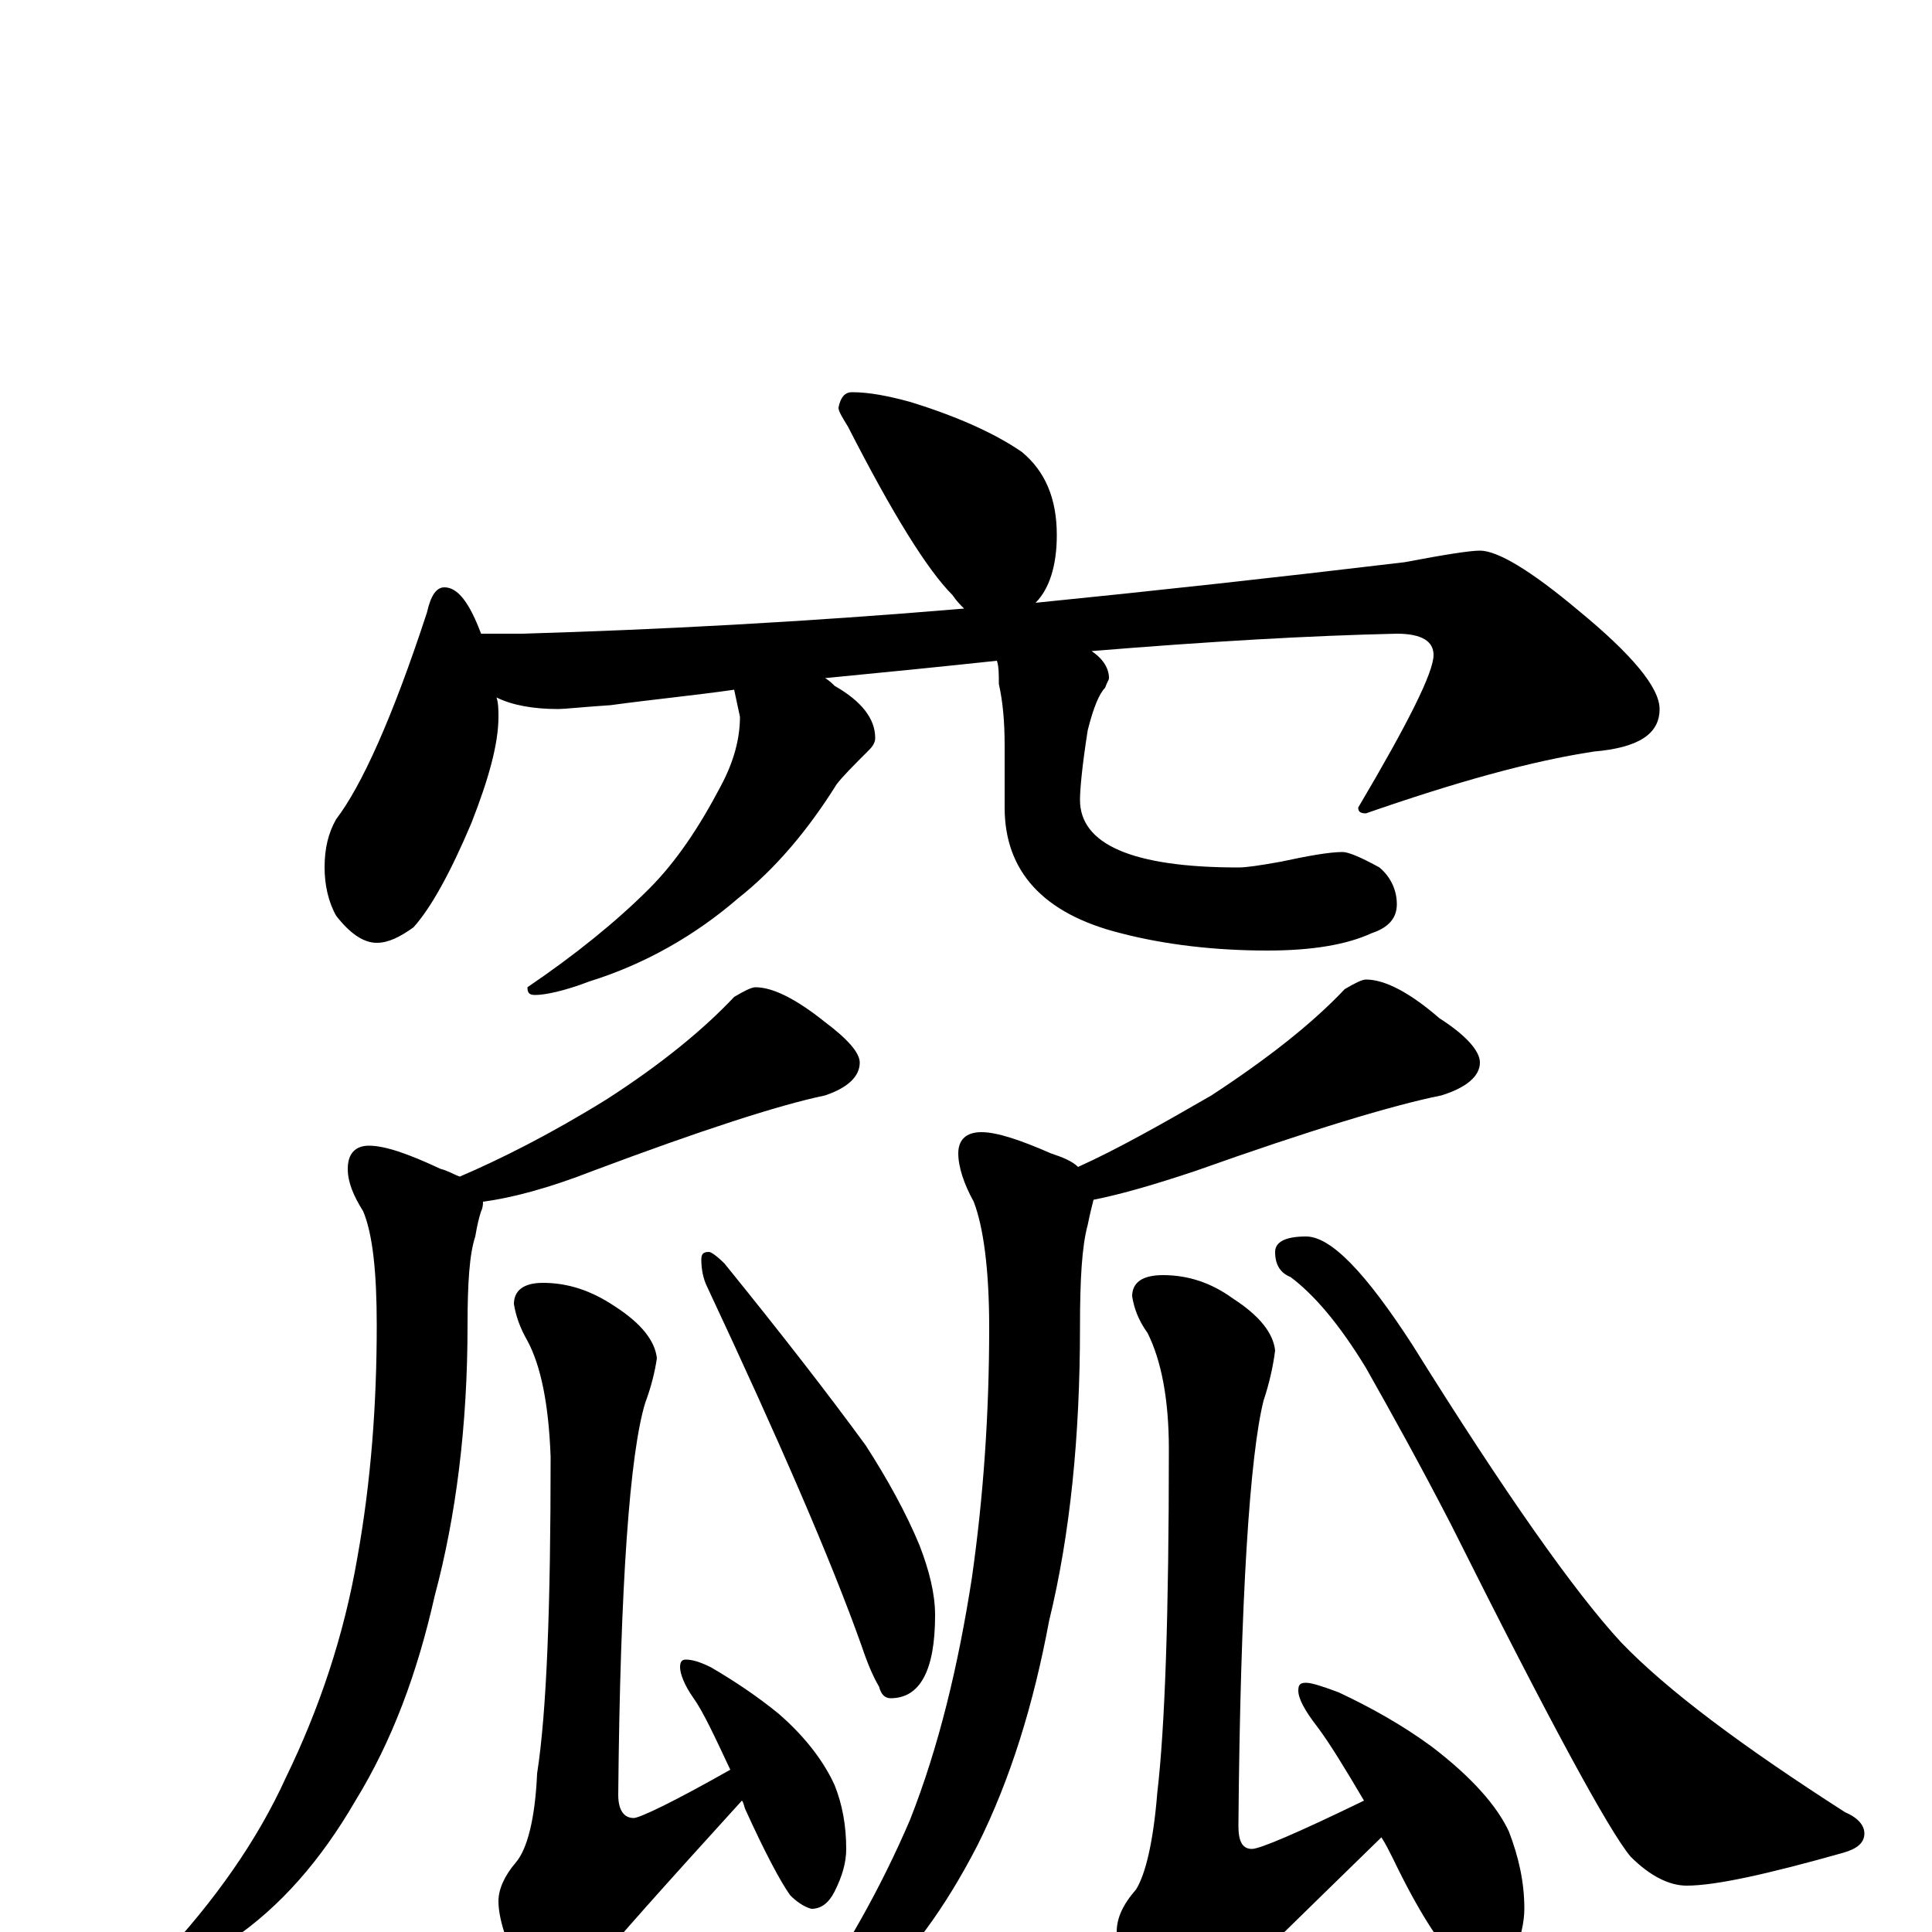 <?xml version="1.0" encoding="utf-8" ?>
<!DOCTYPE svg PUBLIC "-//W3C//DTD SVG 1.1//EN" "http://www.w3.org/Graphics/SVG/1.1/DTD/svg11.dtd">
<svg version="1.1" id="Layer_1" xmlns="http://www.w3.org/2000/svg" xmlns:xlink="http://www.w3.org/1999/xlink" x="0px" y="145px" width="1000px" height="1000px" viewBox="0 0 1000 1000" enable-background="new 0 0 1000 1000" xml:space="preserve">
<g id="Layer_1">
<path id="glyph" transform="matrix(1 0 0 -1 0 1000)" d="M441,797C450,797 460,795 471,792C497,784 516,775 529,766C541,756 547,742 547,723C547,707 543,695 536,688C596,694 660,701 727,709C748,713 761,715 766,715C775,715 792,705 817,684C845,661 859,644 859,633C859,620 848,613 825,611C792,606 753,595 707,579C704,579 703,580 703,582C729,626 742,652 742,661C742,668 736,672 723,672C678,671 626,668 565,663C571,659 574,654 574,649C574,648 573,647 572,644C569,641 566,634 563,622C560,603 559,591 559,586C559,563 586,551 641,551C645,551 652,552 663,554C677,557 688,559 695,559C698,559 705,556 714,551C720,546 723,539 723,532C723,525 719,520 710,517C697,511 679,508 656,508C629,508 603,511 580,517C540,527 520,549 520,582l0,32C520,627 519,637 517,646C517,651 517,655 516,658C488,655 458,652 427,649C429,648 431,646 432,645C446,637 453,628 453,618C453,616 452,614 450,612C442,604 436,598 433,594C418,570 401,550 382,535C360,516 334,501 305,492C292,487 282,485 277,485C274,485 273,486 273,489C298,506 319,523 336,540C350,554 362,572 373,593C380,606 383,618 383,629l-3,14C359,640 338,638 316,635C301,634 292,633 289,633C276,633 265,635 257,639C258,636 258,632 258,629C258,615 253,597 244,574C233,548 223,530 214,520C207,515 201,512 195,512C188,512 181,517 174,526C170,533 168,542 168,551C168,561 170,569 174,576C187,593 203,628 221,683C223,692 226,696 230,696C237,696 243,688 249,672l21,0C339,674 416,678 499,685C497,687 495,689 493,692C480,705 462,734 439,779C436,784 434,787 434,789C435,794 437,797 441,797M391,489C400,489 412,483 427,471C439,462 445,455 445,450C445,443 439,437 427,433C403,428 363,415 307,394C284,385 265,380 250,378C250,377 250,375 249,373C248,370 247,366 246,360C243,351 242,336 242,314C242,262 236,215 225,174C216,134 203,99 184,68C166,37 145,13 120,-4C98,-19 84,-27 78,-27C75,-27 74,-26 74,-23C74,-22 77,-19 83,-14C111,16 133,47 148,80C165,115 178,153 185,194C192,233 195,273 195,314C195,341 193,361 188,373C183,381 180,388 180,395C180,403 184,407 191,407C199,407 211,403 228,395C232,394 235,392 238,391C259,400 285,413 314,431C342,449 364,467 380,484C385,487 389,489 391,489M281,336C294,336 306,332 318,324C332,315 339,306 340,297C339,290 337,282 334,274C326,248 321,180 320,71C320,63 323,59 328,59C331,59 348,67 378,84C370,101 364,114 359,121C354,128 352,134 352,137C352,140 353,141 355,141C358,141 362,140 368,137C380,130 392,122 403,113C418,100 427,87 432,76C436,66 438,55 438,43C438,36 436,29 432,21C429,15 425,12 420,12C416,13 412,16 409,19C404,26 396,41 386,63C385,65 385,67 384,68C344,24 318,-5 306,-20C299,-30 294,-35 289,-35C281,-35 274,-30 269,-20C262,-5 258,7 258,16C258,22 261,29 267,36C273,43 277,59 278,82C283,114 285,169 285,246C284,273 280,293 273,306C269,313 267,319 266,325C266,332 271,336 281,336M367,352C368,352 371,350 375,346C405,309 429,278 448,252C459,235 469,217 476,200C481,187 484,175 484,164C484,135 476,121 461,121C458,121 456,123 455,127C452,132 449,139 446,148C430,193 403,255 366,334C364,338 363,343 363,348C363,351 364,352 367,352M707,493C717,493 730,486 745,473C759,464 766,456 766,450C766,443 759,437 746,433C721,428 678,415 619,394C598,387 581,382 566,379C565,375 564,371 563,366C560,355 559,338 559,313C559,257 554,206 543,161C535,118 523,79 506,45C489,12 470,-14 448,-33C428,-50 415,-58 410,-58C407,-58 406,-57 406,-54C406,-53 409,-50 414,-43C437,-11 456,23 471,58C486,96 496,138 503,183C509,225 512,268 512,313C512,343 509,365 504,378C499,387 496,396 496,403C496,410 500,414 508,414C516,414 528,410 544,403C550,401 555,399 558,396C578,405 601,418 627,433C656,452 679,470 696,488C701,491 705,493 707,493M602,340C615,340 627,336 638,328C652,319 659,310 660,301C659,293 657,284 654,275C647,247 642,174 641,55C641,47 643,43 648,43C652,43 671,51 706,68C696,85 688,98 682,106C675,115 672,121 672,125C672,128 673,129 676,129C679,129 685,127 693,124C710,116 726,107 741,96C762,80 775,65 781,52C786,39 789,26 789,12C789,5 787,-4 783,-13C779,-20 773,-23 766,-23C763,-23 759,-20 754,-15C745,-6 734,11 721,38C719,42 717,46 715,49C672,7 643,-21 630,-35C622,-45 615,-50 609,-50C601,-50 594,-45 589,-36C582,-20 578,-8 578,0C578,7 581,14 588,22C593,30 597,47 599,72C603,106 605,165 605,250C605,276 601,296 594,310C589,317 587,323 586,329C586,336 591,340 602,340M676,360C689,360 707,341 731,304C779,227 815,176 839,150C863,125 902,96 955,62C962,59 965,55 965,51C965,46 961,43 954,41C915,30 888,24 873,24C864,24 854,29 844,39C833,52 802,109 751,211C735,242 720,269 707,292C693,315 680,330 668,339C663,341 660,345 660,352C660,357 665,360 676,360z"/>
</g>
</svg>
